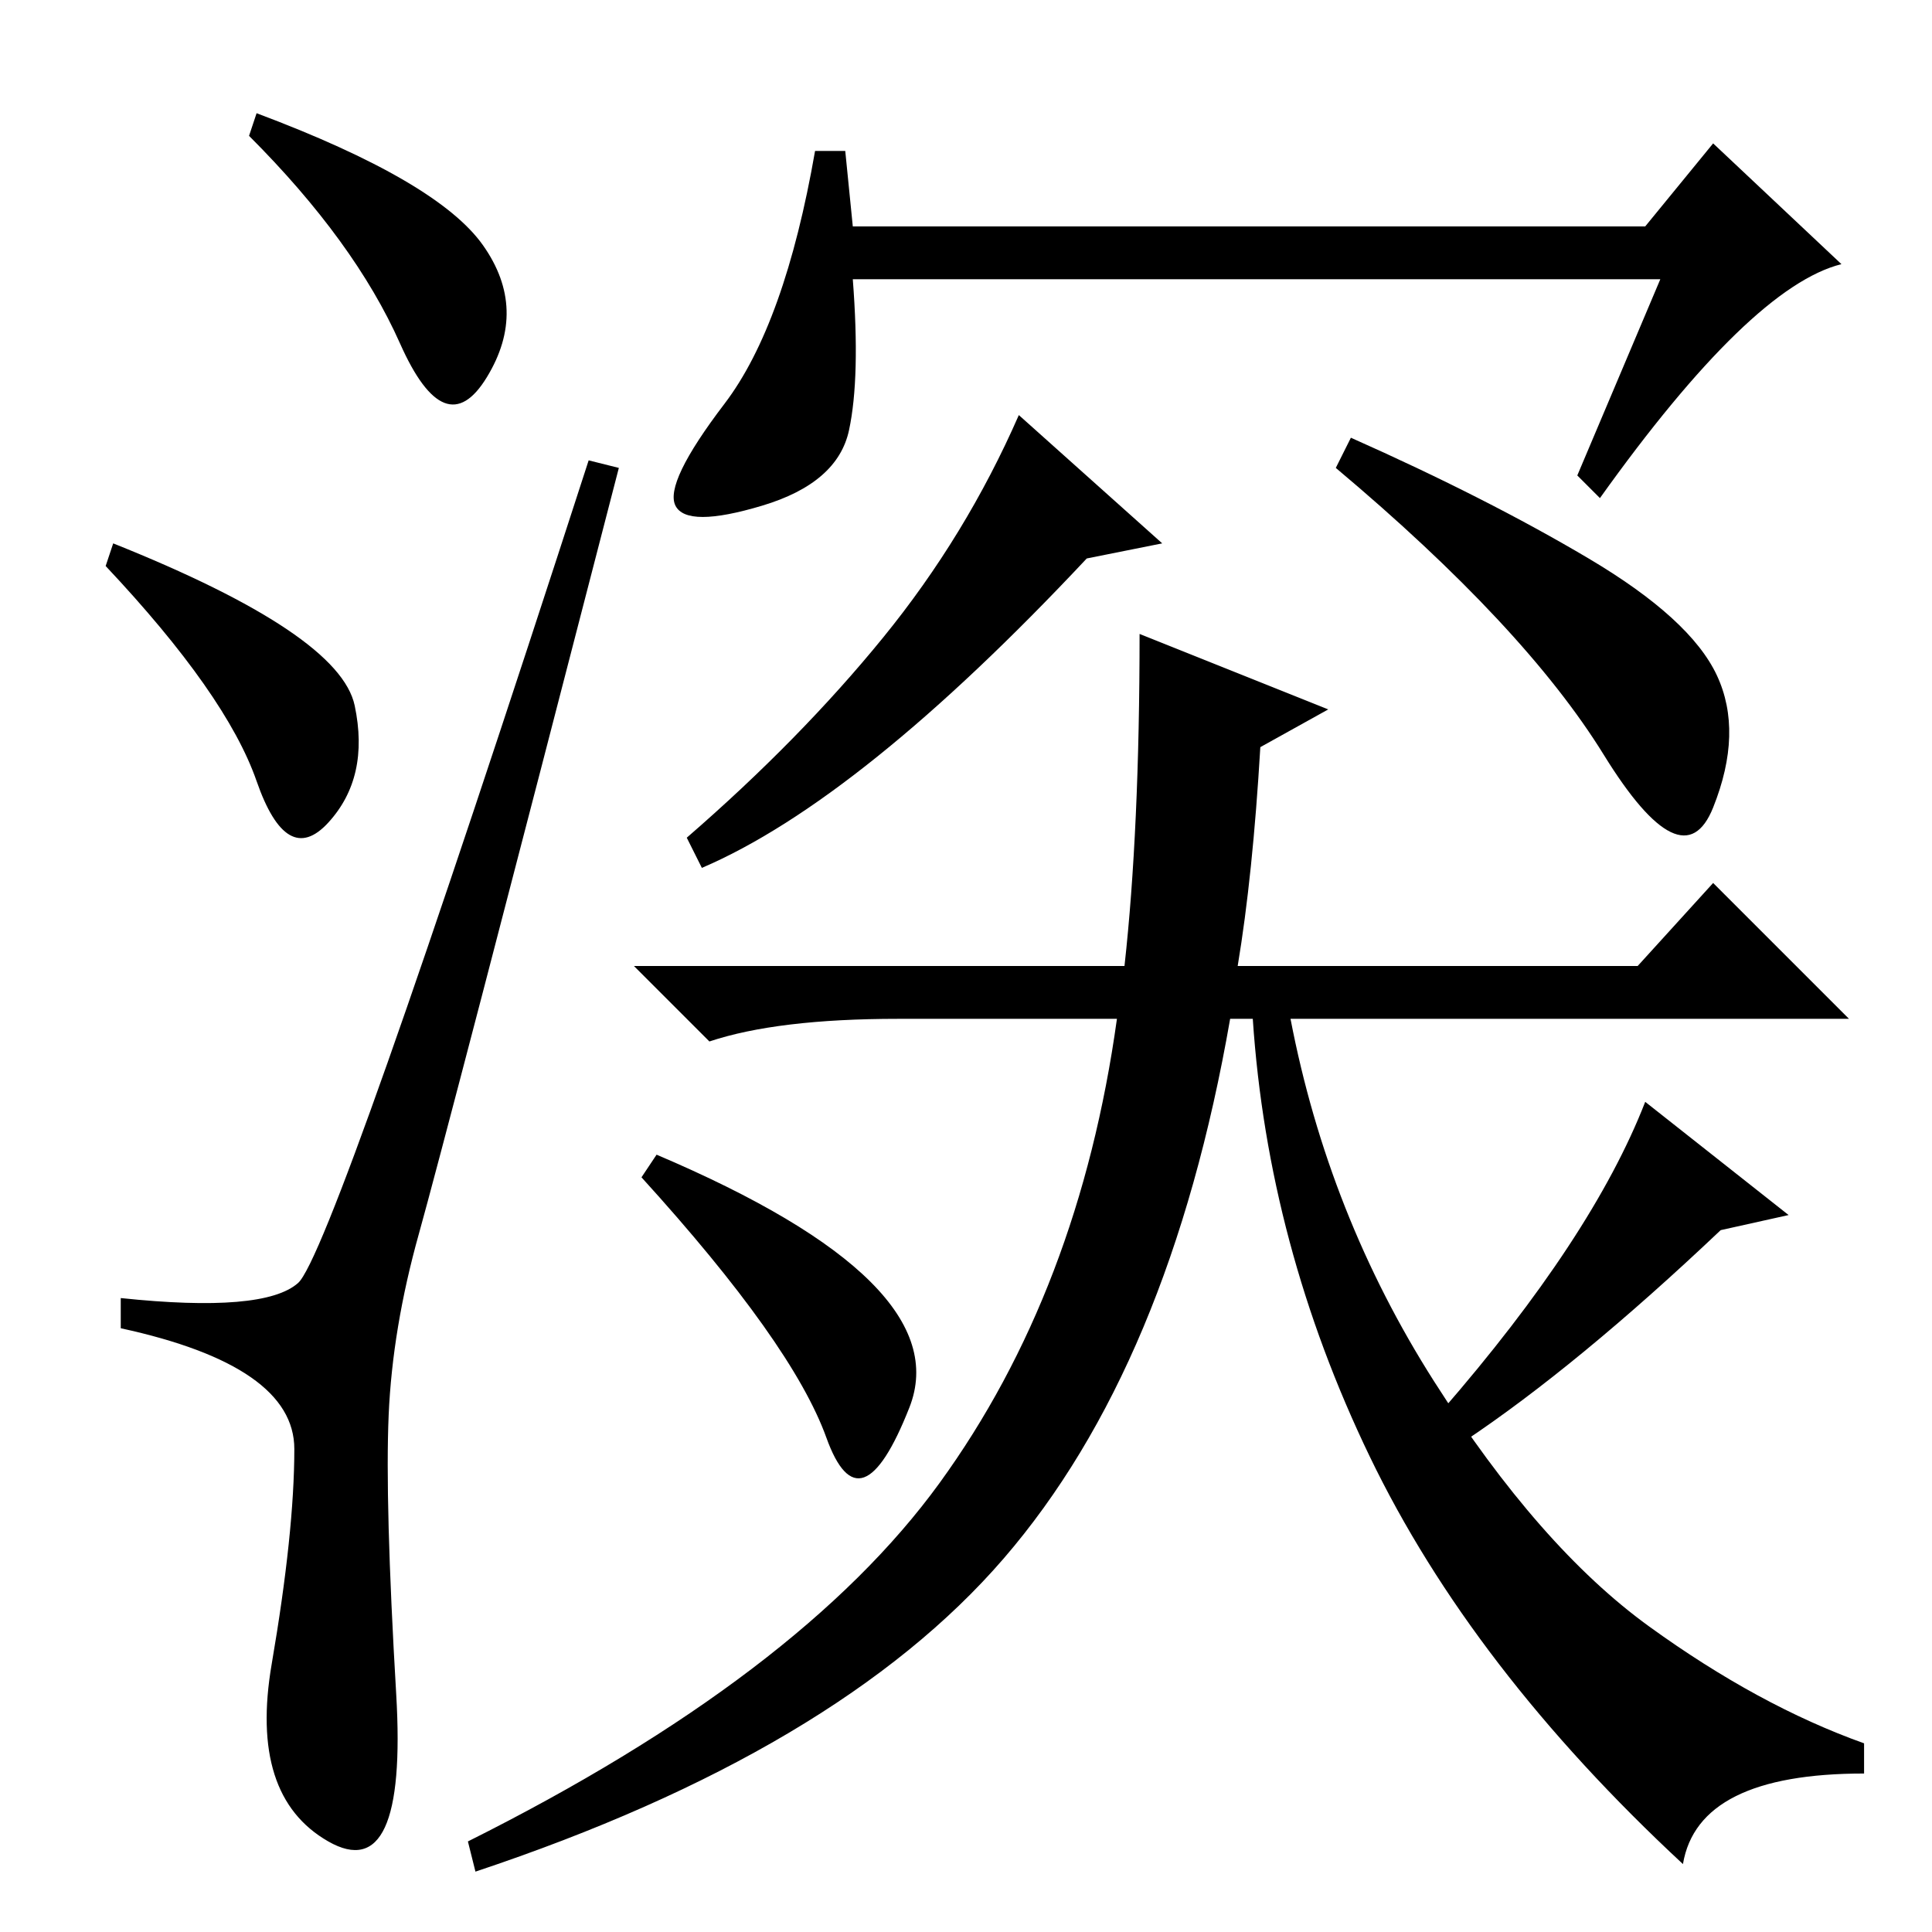 <?xml version="1.0" standalone="no"?>
<!DOCTYPE svg PUBLIC "-//W3C//DTD SVG 1.1//EN" "http://www.w3.org/Graphics/SVG/1.1/DTD/svg11.dtd" >
<svg xmlns="http://www.w3.org/2000/svg" xmlns:xlink="http://www.w3.org/1999/xlink" version="1.1" viewBox="0 -36 256 256">
  <g transform="matrix(1 0 0 -1 0 220)">
   <path fill="currentColor"
d="M64 223.5q6 -8.5 0.5 -17.5t-11.5 4.5t-20 27.5l1 3q24 -9 30 -17.5zM15 184q30 -12 32 -21.5t-3.5 -15.5t-9.5 5.5t-20 28.5zM39.5 86q4.5 4 38.5 109l4 -1q-23 -89 -26.5 -101.5t-4 -24t1 -37t-9 -19.5t-7.5 23.5t3 28.5t-23 16v4q19 -2 23.5 2zM164 128h53l10 11
l18 -18h-74q5 -26 19 -48t28.5 -32.5t28.5 -15.5v-4q-22 0 -24 -12q-28 26 -41.5 54t-15.5 58h-3q-8 -46 -30 -71.5t-70 -41.5l-1 4q44 22 62.5 47.5t23.5 61.5h-29q-16 0 -25 -3l-10 10h65q2 18 2 44l25 -10l-9 -5q-1 -17 -3 -29zM113 226h105l9 11l17 -16q-12 -3 -32 -31
l-3 3l11 26h-107q1 -13 -0.5 -20t-11.5 -10t-11.5 0t6.5 13.5t12 33.5h4zM154 184l-10 -2q-30 -32 -51 -41l-2 4q15 13 26 26.5t18 29.5zM210.5 182q13.5 -8 17 -15.5t-0.5 -17.5t-14.5 7t-35.5 38l2 4q18 -8 31.5 -16zM228 93q-19 -18 -34 -28l-3 4q20 23 27 41l19 -15z
M85 100l2 3q40 -17 33.5 -33.5t-11 -4t-24.5 34.5z" />
  </g>

</svg>
